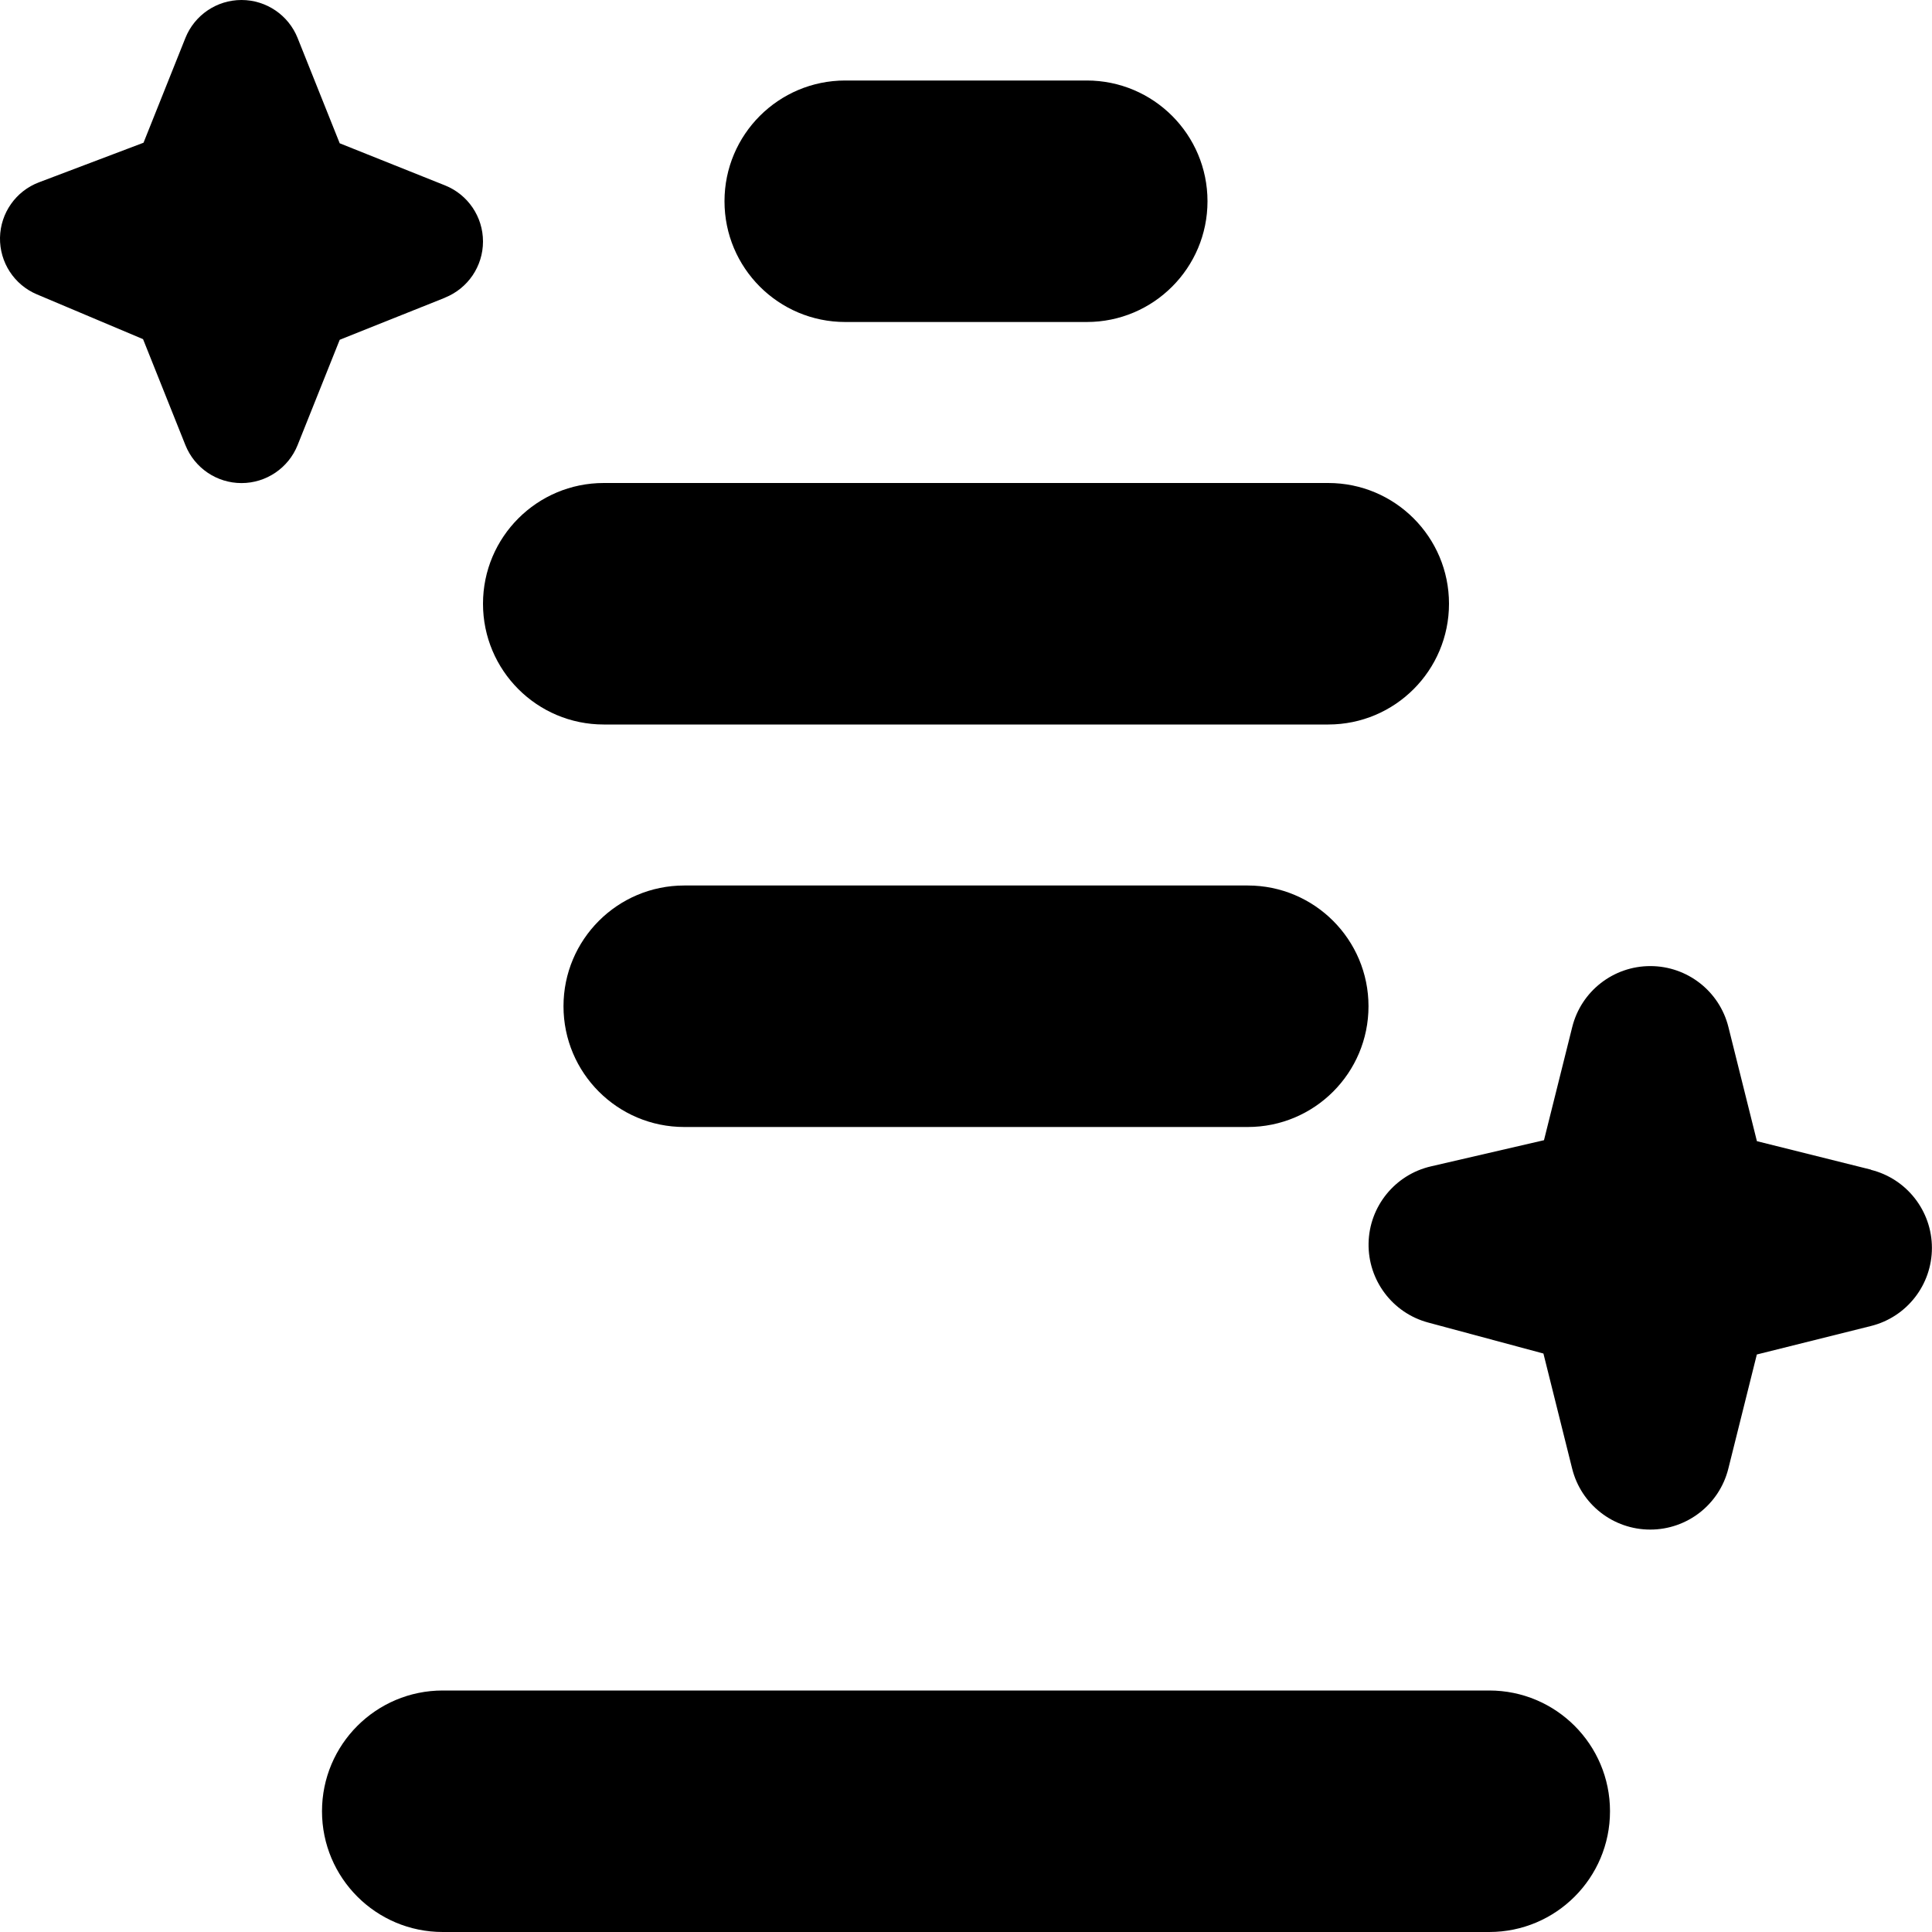 <?xml version="1.0" encoding="UTF-8"?>
<svg xmlns="http://www.w3.org/2000/svg" id="Layer_1" data-name="Layer 1" viewBox="0 0 24 24" width="512" height="512"><path d="m20,22.5c0,.828-.671,1.5-1.5,1.5H5.5c-.829,0-1.5-.672-1.5-1.5s.671-1.5,1.5-1.5h13c.829,0,1.5.672,1.5,1.5Zm-11.5-11.5c-.829,0-1.5.672-1.5,1.5s.671,1.5,1.5,1.5h7c.829,0,1.5-.672,1.5-1.5s-.671-1.5-1.5-1.5h-7Zm-1-2h9c.829,0,1.5-.672,1.5-1.5s-.671-1.5-1.5-1.5H7.5c-.829,0-1.5.672-1.5,1.5s.671,1.5,1.5,1.5Zm3-5h3c.829,0,1.5-.672,1.5-1.5s-.671-1.5-1.5-1.5h-3c-.829,0-1.5.672-1.5,1.5s.671,1.5,1.5,1.5Zm12.743,10.53l-1.418-.354-.354-1.418c-.111-.445-.511-.757-.97-.757s-.859.312-.97.757l-.351,1.406-1.404.325c-.447.103-.767.498-.775.956-.008.459.297.865.74.984l1.432.385.357,1.43c.111.445.511.757.97.757s.859-.312.97-.757l.354-1.418,1.418-.354c.445-.111.757-.511.757-.97s-.313-.859-.757-.97ZM5.528,3.697c.285-.114.472-.39.472-.697s-.187-.583-.472-.697l-1.308-.523-.523-1.308c-.114-.285-.39-.472-.697-.472s-.583.187-.697.472l-.52,1.301-1.299.492C.198,2.373.006,2.645,0,2.952c-.005.307.176.586.459.705l1.318.556.526,1.316c.114.285.39.472.697.472s.583-.187.697-.472l.523-1.308,1.308-.523Z"/></svg>
